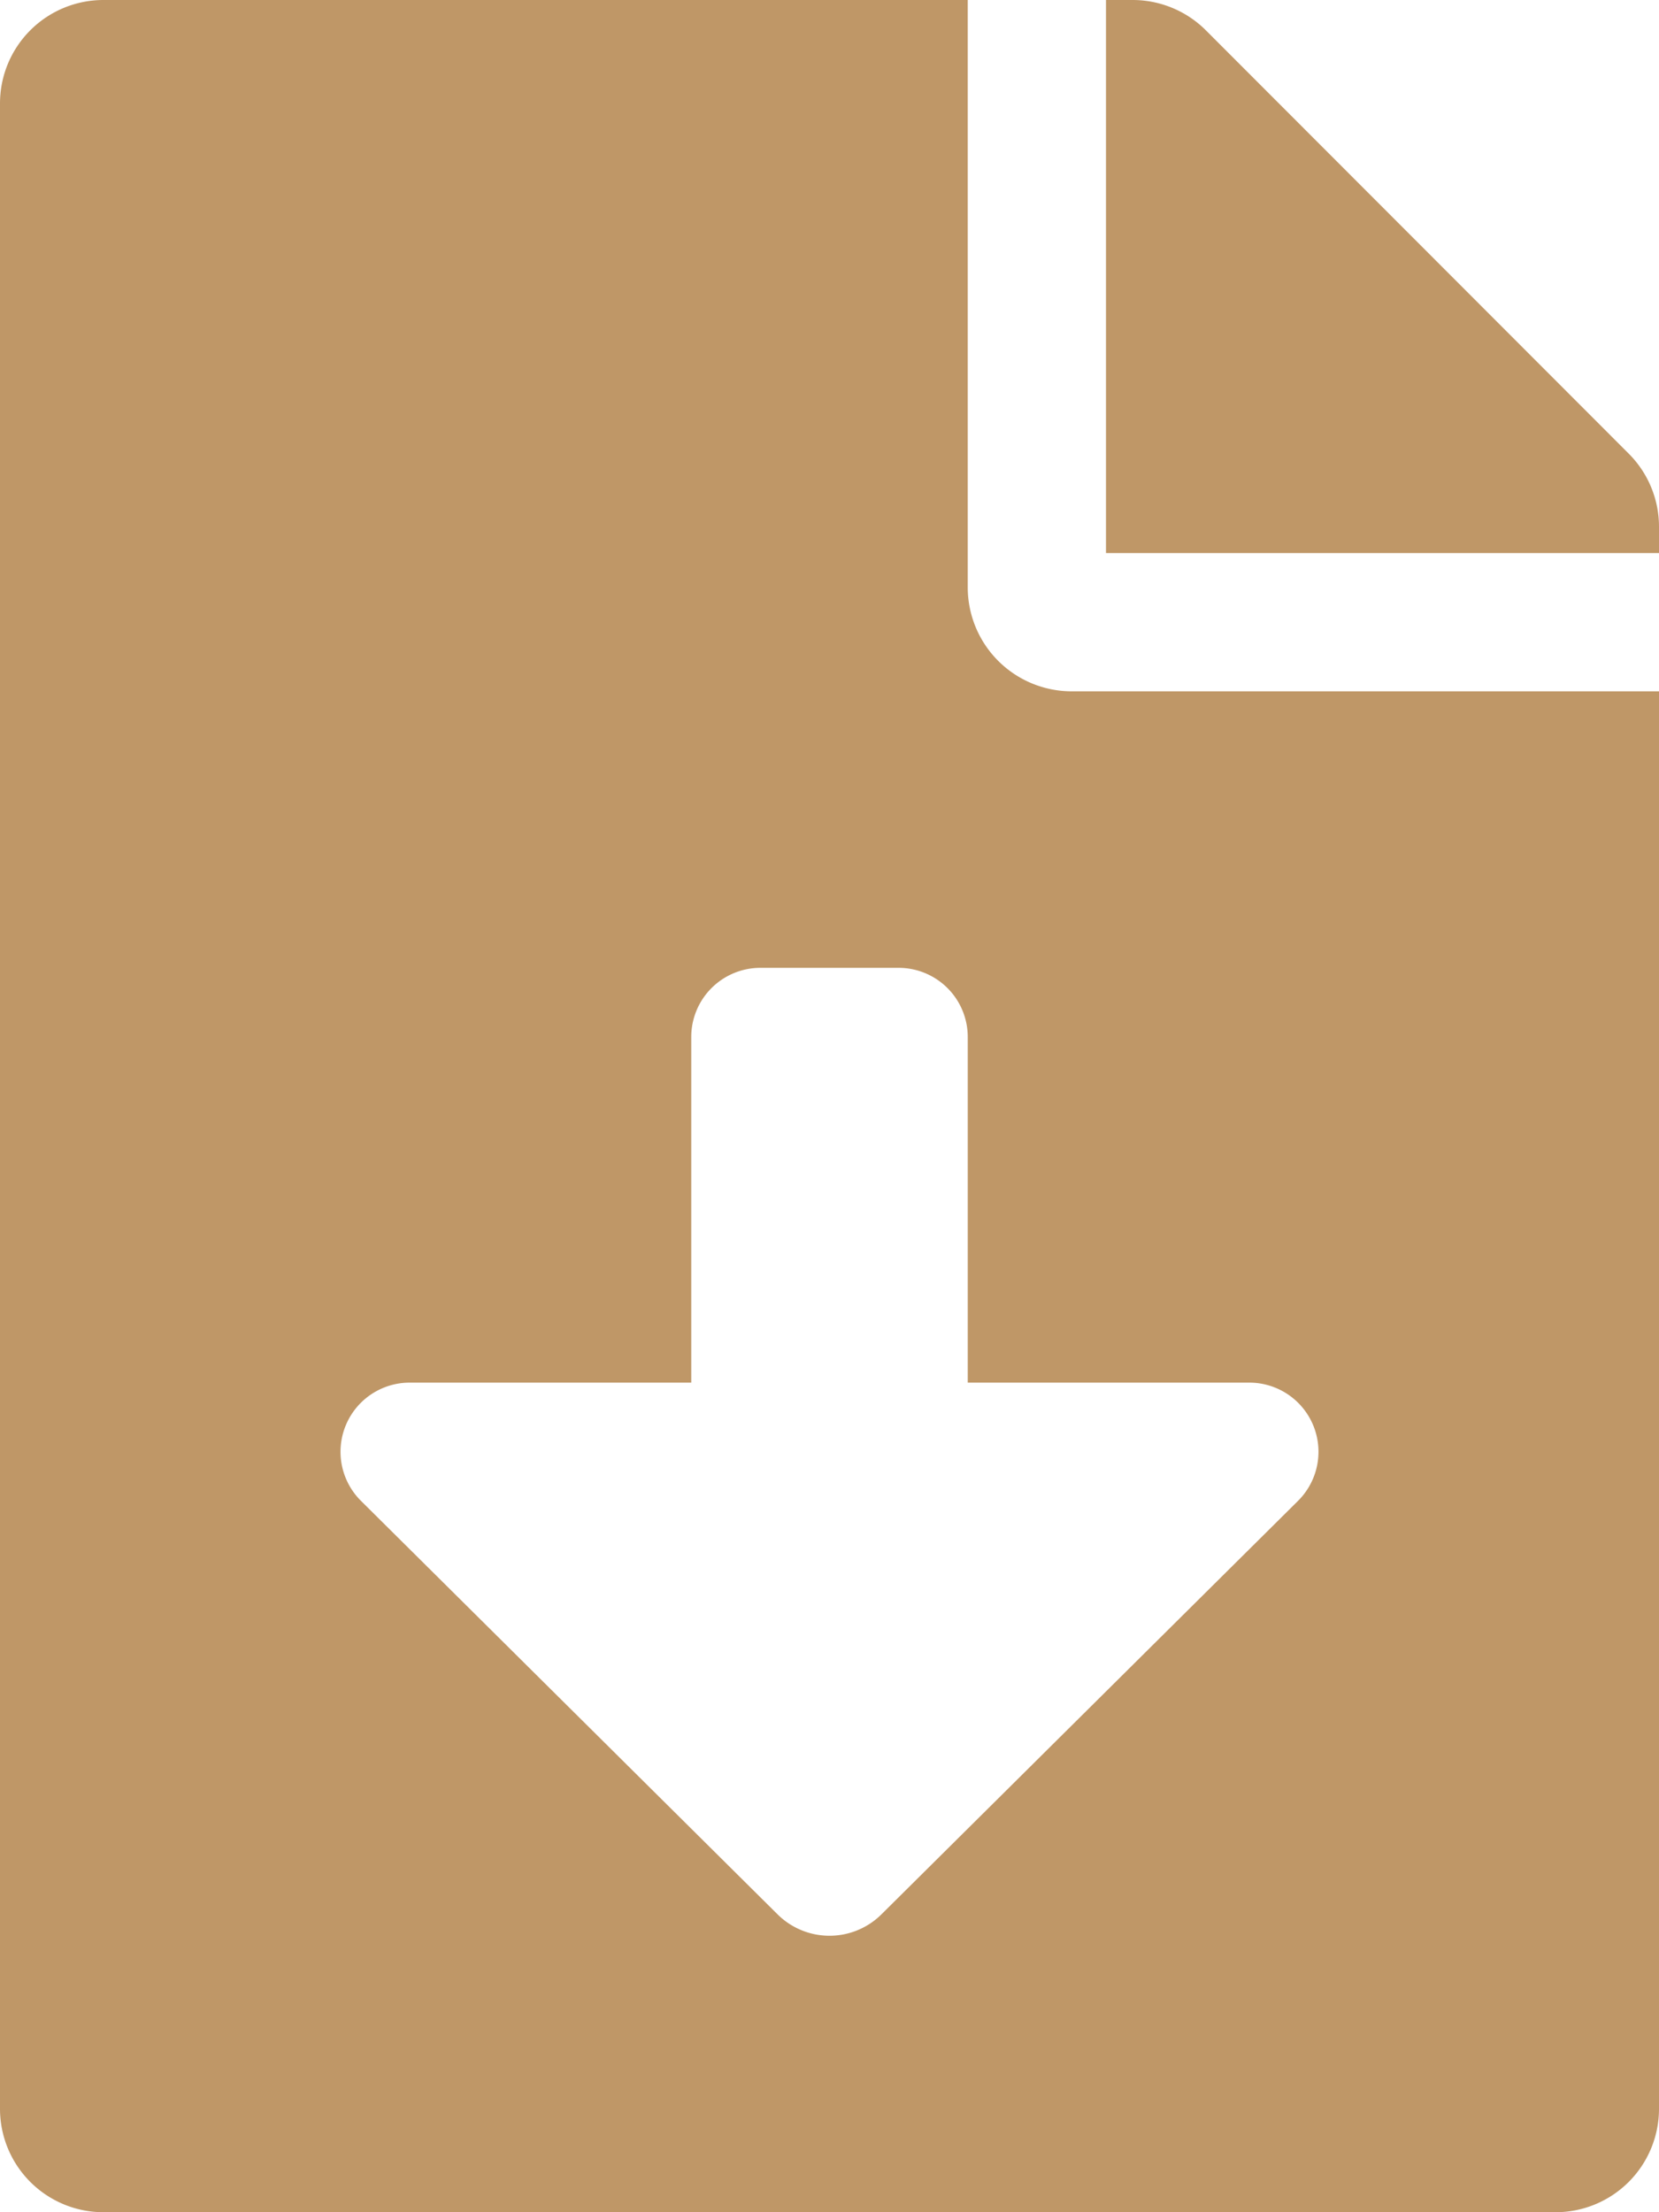<svg xmlns="http://www.w3.org/2000/svg" width="27" height="36" viewBox="0 0 27 36">
  <path id="Icon_awesome-file-download" data-name="Icon awesome-file-download" d="M15.75,9.563V0H1.688A1.683,1.683,0,0,0,0,1.688V34.313A1.683,1.683,0,0,0,1.688,36H25.313A1.683,1.683,0,0,0,27,34.313V11.25H17.438A1.692,1.692,0,0,1,15.75,9.563Zm5.375,14.861-6.78,6.729a1.2,1.2,0,0,1-1.69,0l-6.78-6.729A1.125,1.125,0,0,1,6.667,22.5H11.25V16.875a1.125,1.125,0,0,1,1.125-1.125h2.25a1.125,1.125,0,0,1,1.125,1.125V22.5h4.583A1.125,1.125,0,0,1,21.125,24.424ZM26.508,7.383,19.624.492A1.686,1.686,0,0,0,18.429,0H18V9h9V8.571A1.682,1.682,0,0,0,26.508,7.383Z" fill="#bf9767"/>
</svg>
